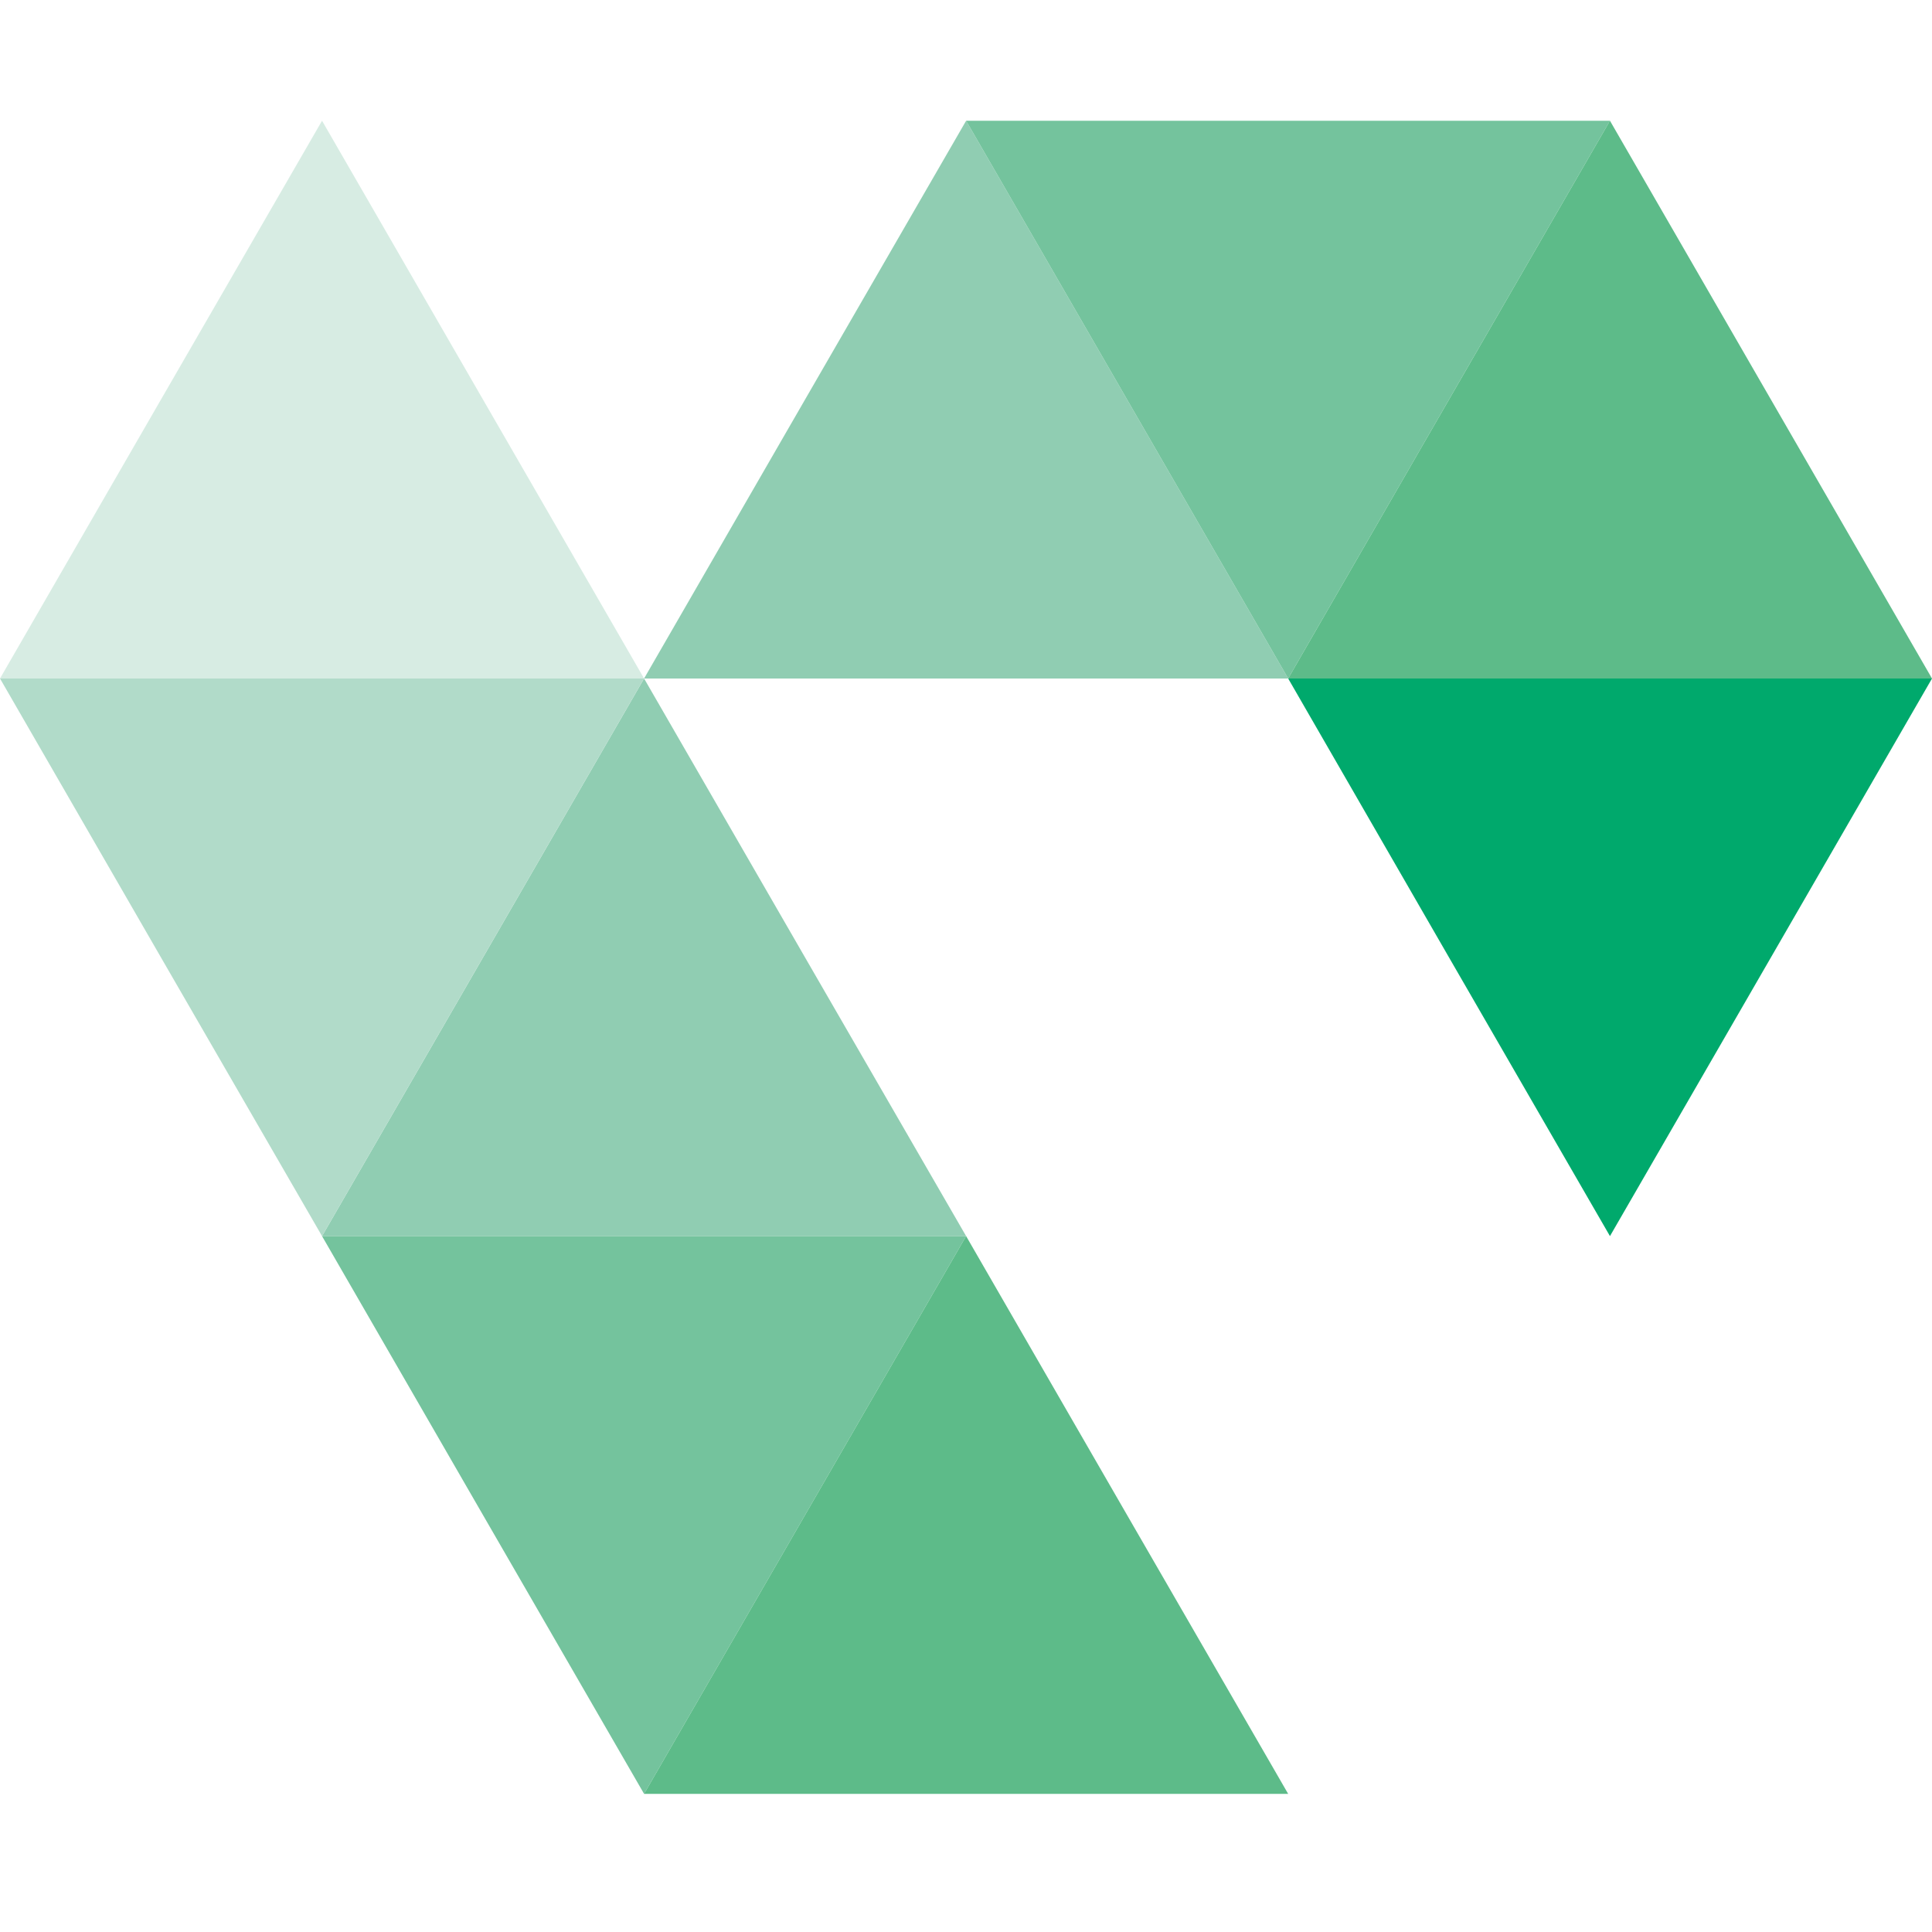 <svg width="16" height="16" viewBox="0 0 16 16" fill="none" xmlns="http://www.w3.org/2000/svg">
<path fill-rule="evenodd" clip-rule="evenodd" d="M8.001 10.237H5.334H2.667L4 7.929L5.334 5.619L6.667 7.929L8.001 10.237Z" fill="#90CDB2"/>
<path fill-rule="evenodd" clip-rule="evenodd" d="M2.667 10.237L4 12.547L5.334 14.856L6.667 12.547L8.001 10.237H5.334H2.667Z" fill="#74C39D"/>
<path fill-rule="evenodd" clip-rule="evenodd" d="M10.668 14.856H8.001H5.334L6.667 12.547L8.001 10.237L9.334 12.547L10.668 14.856Z" fill="#5DBB89"/>
<path fill-rule="evenodd" clip-rule="evenodd" d="M0 5.619L1.333 7.929L2.667 10.237L4 7.929L5.334 5.619H2.667H0Z" fill="#B1DBC9"/>
<path fill-rule="evenodd" clip-rule="evenodd" d="M5.334 5.619H2.667H0L1.333 3.309L2.667 1L4 3.309L5.334 5.619Z" fill="#D7ECE3"/>
<path fill-rule="evenodd" clip-rule="evenodd" d="M10.668 5.619H8.001H5.334L6.667 3.309L8.001 1L9.334 3.309L10.668 5.619Z" fill="#90CDB2"/>
<path fill-rule="evenodd" clip-rule="evenodd" d="M8.001 1L9.334 3.309L10.668 5.619L12 3.309L13.333 1H10.668H8.001Z" fill="#74C39D"/>
<path fill-rule="evenodd" clip-rule="evenodd" d="M16 5.619H13.333H10.668L12 3.309L13.333 1L14.666 3.309L16 5.619Z" fill="#5DBB89"/>
<path fill-rule="evenodd" clip-rule="evenodd" d="M10.668 5.619H13.333H16L14.666 7.929L13.333 10.237L12 7.929L10.668 5.619Z" fill="#00A96C"/>
</svg>
